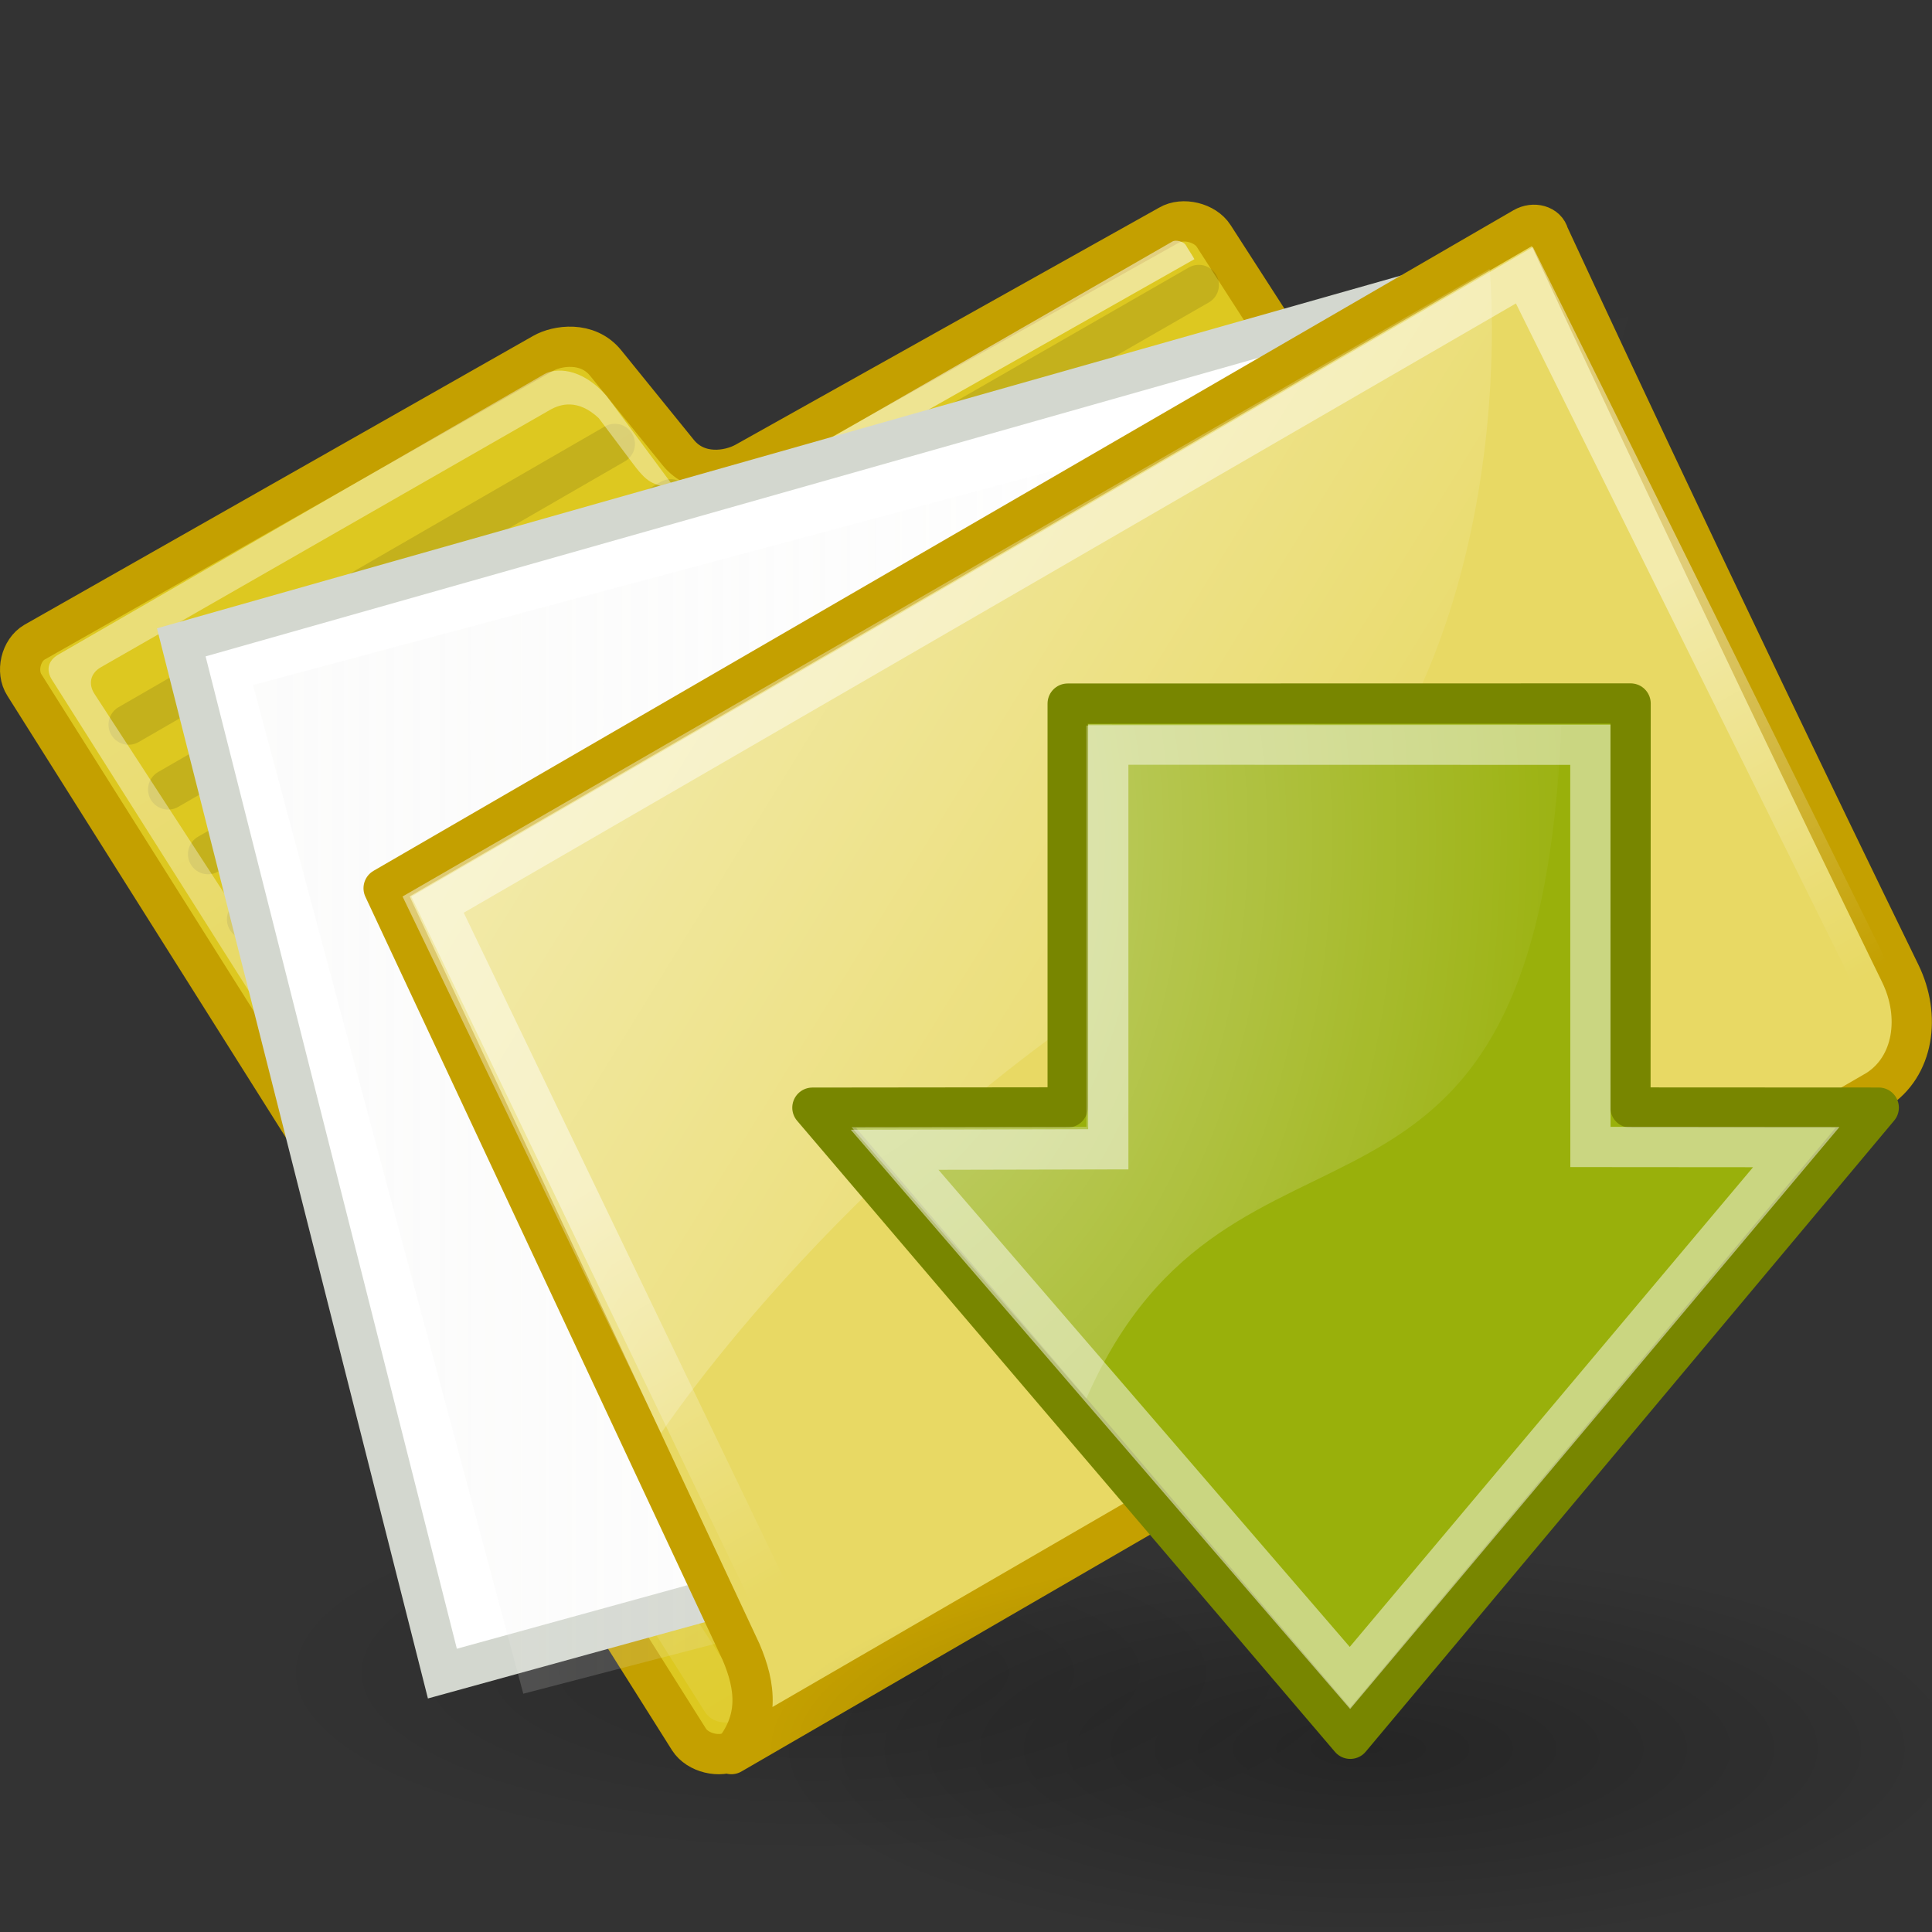 <?xml version="1.0" encoding="UTF-8" standalone="no"?>
<!-- Created with Inkscape (http://www.inkscape.org/) -->
<svg
   xmlns:dc="http://purl.org/dc/elements/1.1/"
   xmlns:cc="http://web.resource.org/cc/"
   xmlns:rdf="http://www.w3.org/1999/02/22-rdf-syntax-ns#"
   xmlns:svg="http://www.w3.org/2000/svg"
   xmlns="http://www.w3.org/2000/svg"
   xmlns:xlink="http://www.w3.org/1999/xlink"
   xmlns:sodipodi="http://inkscape.sourceforge.net/DTD/sodipodi-0.dtd"
   xmlns:inkscape="http://www.inkscape.org/namespaces/inkscape"
   width="48px"
   height="48px"
   id="svg5616"
   sodipodi:version="0.32"
   inkscape:version="0.42"
   sodipodi:docbase="/home/rcollier/Desktop/iFolder Icons/scalable"
   sodipodi:docname="ifolder-download.svg">
  <rect width="100%" height="100%" fill="#333333" stroke="none"/>
  <defs
     id="defs5618"><linearGradient
   inkscape:collect="always"
   xlink:href="#linearGradient5216"
   id="linearGradient12598"
   gradientUnits="userSpaceOnUse"
   gradientTransform="translate(-330.724,158.907)"
   x1="-585.672"
   y1="-72.224"
   x2="-565.294"
   y2="-59.673" />
<linearGradient
   inkscape:collect="always"
   xlink:href="#linearGradient319"
   id="linearGradient12596"
   gradientUnits="userSpaceOnUse"
   gradientTransform="matrix(1.141,-0.659,0.408,0.707,-942.568,90.492)"
   x1="13.036"
   y1="32.567"
   x2="12.854"
   y2="46.689" />
<linearGradient
   inkscape:collect="always"
   xlink:href="#linearGradient10891"
   id="linearGradient12594"
   gradientUnits="userSpaceOnUse"
   gradientTransform="translate(118.465,56.618)"
   x1="-1047.835"
   y1="46.939"
   x2="-1011.613"
   y2="46.939" />
<linearGradient
   inkscape:collect="always"
   xlink:href="#linearGradient3983"
   id="linearGradient12592"
   gradientUnits="userSpaceOnUse"
   gradientTransform="matrix(1.314,-0.758,0.354,0.614,-942.568,90.492)"
   x1="6.23"
   y1="13.773"
   x2="9.898"
   y2="66.834" />
<radialGradient
   inkscape:collect="always"
   xlink:href="#linearGradient5952"
   id="radialGradient12590"
   gradientUnits="userSpaceOnUse"
   gradientTransform="matrix(1,0,0,0.333,-2.842171e-14,44.08)"
   cx="-781.265"
   cy="66.12"
   fx="-781.265"
   fy="66.12"
   r="14.584" />
<radialGradient
   inkscape:collect="always"
   xlink:href="#linearGradient5952"
   id="radialGradient12795"
   gradientUnits="userSpaceOnUse"
   gradientTransform="matrix(1,0,0,0.333,0,44.08)"
   cx="-781.265"
   cy="66.12"
   fx="-781.265"
   fy="66.12"
   r="14.584" />
<linearGradient
   inkscape:collect="always"
   id="linearGradient8650">
  <stop
     style="stop-color:#ffffff;stop-opacity:1;"
     offset="0"
     id="stop8652" />
  <stop
     style="stop-color:#ffffff;stop-opacity:0;"
     offset="1"
     id="stop8654" />
</linearGradient>
<radialGradient
   inkscape:collect="always"
   xlink:href="#linearGradient8650"
   id="radialGradient12797"
   gradientUnits="userSpaceOnUse"
   gradientTransform="matrix(-2.922367e-16,1.595,1.214,2.223992e-16,17.381,-4.683)"
   cx="15.987"
   cy="1.535"
   fx="15.987"
   fy="1.535"
   r="17.171" />
<linearGradient
   inkscape:collect="always"
   id="linearGradient7545">
  <stop
     style="stop-color:#c60808;stop-opacity:1;"
     offset="0"
     id="stop7547" />
  <stop
     style="stop-color:#c60808;stop-opacity:0;"
     offset="1"
     id="stop7549" />
</linearGradient>
<radialGradient
   inkscape:collect="always"
   xlink:href="#linearGradient5952"
   id="radialGradient12779"
   gradientUnits="userSpaceOnUse"
   gradientTransform="matrix(1,0,0,0.333,0,44.08)"
   cx="-781.265"
   cy="66.12"
   fx="-781.265"
   fy="66.12"
   r="14.584" />
<linearGradient
   id="linearGradient2479">
  <stop
     id="stop2481"
     offset="0"
     style="stop-color:#ffe69b;stop-opacity:1;" />
  <stop
     id="stop2483"
     offset="1"
     style="stop-color:#ffffff;stop-opacity:1;" />
</linearGradient>
<linearGradient
   inkscape:collect="always"
   xlink:href="#linearGradient2479"
   id="linearGradient12785"
   gradientUnits="userSpaceOnUse"
   x1="43.936"
   y1="53.836"
   x2="20.065"
   y2="-8.563" />
<linearGradient
   id="linearGradient2536">
  <stop
     id="stop2538"
     offset="0"
     style="stop-color:#a40000;stop-opacity:1;" />
  <stop
     id="stop2540"
     offset="1"
     style="stop-color:#ff1717;stop-opacity:1;" />
</linearGradient>
<linearGradient
   inkscape:collect="always"
   xlink:href="#linearGradient2536"
   id="linearGradient12783"
   gradientUnits="userSpaceOnUse"
   x1="36.918"
   y1="66.288"
   x2="19.071"
   y2="5.541" />
<linearGradient
   id="linearGradient4126">
  <stop
     style="stop-color:#ffffff;stop-opacity:1;"
     offset="0"
     id="stop4128" />
  <stop
     style="stop-color:#ffffff;stop-opacity:0.165;"
     offset="1"
     id="stop4130" />
</linearGradient>
<radialGradient
   inkscape:collect="always"
   xlink:href="#linearGradient4126"
   id="radialGradient12781"
   gradientUnits="userSpaceOnUse"
   gradientTransform="matrix(1,0,0,0.5,-1.181308e-12,20)"
   cx="23.857"
   cy="40"
   fx="23.857"
   fy="40"
   r="17.143" />
<linearGradient
   id="linearGradient4650"
   inkscape:collect="always">
  <stop
     id="stop4652"
     offset="0"
     style="stop-color:#c6c6c6;stop-opacity:1;" />
  <stop
     id="stop4654"
     offset="1"
     style="stop-color:#c6c6c6;stop-opacity:0;" />
</linearGradient>
<linearGradient
   inkscape:collect="always"
   xlink:href="#linearGradient4650"
   id="linearGradient12755"
   gradientUnits="userSpaceOnUse"
   x1="6.526"
   y1="1.39"
   x2="29.94"
   y2="37.964" />
<linearGradient
   inkscape:collect="always"
   xlink:href="#linearGradient2111"
   id="linearGradient12753"
   gradientUnits="userSpaceOnUse"
   x1="8.088"
   y1="3.362"
   x2="14.409"
   y2="12.373" />
<linearGradient
   inkscape:collect="always"
   xlink:href="#linearGradient2111"
   id="linearGradient12751"
   gradientUnits="userSpaceOnUse"
   x1="17.987"
   y1="3.362"
   x2="24.309"
   y2="12.373" />
<linearGradient
   inkscape:collect="always"
   xlink:href="#linearGradient2111"
   id="linearGradient12749"
   gradientUnits="userSpaceOnUse"
   x1="13.037"
   y1="-1.588"
   x2="19.359"
   y2="7.423" />
<linearGradient
   id="linearGradient2111">
  <stop
     id="stop2113"
     offset="0"
     style="stop-color:#838383;stop-opacity:1;" />
  <stop
     id="stop2115"
     offset="1"
     style="stop-color:#000000;stop-opacity:1;" />
</linearGradient>
<linearGradient
   inkscape:collect="always"
   xlink:href="#linearGradient2111"
   id="linearGradient12747"
   gradientUnits="userSpaceOnUse"
   x1="13.037"
   y1="8.312"
   x2="19.359"
   y2="17.323" />
<linearGradient
   id="linearGradient42174">
  <stop
     id="stop42176"
     offset="0"
     style="stop-color:#a0a0a0;stop-opacity:1;" />
  <stop
     id="stop42178"
     offset="1"
     style="stop-color:#ffffff;stop-opacity:1;" />
</linearGradient>
<linearGradient
   inkscape:collect="always"
   xlink:href="#linearGradient42174"
   id="linearGradient12745"
   gradientUnits="userSpaceOnUse"
   x1="6.342"
   y1="7.789"
   x2="22.218"
   y2="25.884" />
<linearGradient
   id="linearGradient2145">
  <stop
     id="stop2147"
     offset="0"
     style="stop-color:#fffffd;stop-opacity:1;" />
  <stop
     id="stop2149"
     offset="1"
     style="stop-color:#cbcbc9;stop-opacity:1;" />
</linearGradient>
<radialGradient
   inkscape:collect="always"
   xlink:href="#linearGradient2145"
   id="radialGradient12743"
   gradientUnits="userSpaceOnUse"
   cx="11.902"
   cy="10.045"
   fx="11.902"
   fy="10.045"
   r="29.293" />
<linearGradient
   id="linearGradient2152">
  <stop
     style="stop-color:#9aa29a;stop-opacity:1;"
     offset="0"
     id="stop2154" />
  <stop
     style="stop-color:#b5beb5;stop-opacity:1;"
     offset="1"
     id="stop2156" />
</linearGradient>
<linearGradient
   inkscape:collect="always"
   xlink:href="#linearGradient2152"
   id="linearGradient12741"
   gradientUnits="userSpaceOnUse"
   gradientTransform="matrix(1.91,0,0,0.593,-10.062,-1.766)"
   x1="8.916"
   y1="37.197"
   x2="9.886"
   y2="52.091" />
<linearGradient
   id="linearGradient4642"
   inkscape:collect="always">
  <stop
     id="stop4644"
     offset="0"
     style="stop-color:#000000;stop-opacity:1;" />
  <stop
     id="stop4646"
     offset="1"
     style="stop-color:#000000;stop-opacity:0;" />
</linearGradient>
<radialGradient
   inkscape:collect="always"
   xlink:href="#linearGradient4642"
   id="radialGradient12739"
   gradientUnits="userSpaceOnUse"
   cx="23.75"
   cy="31"
   fx="23.75"
   fy="31"
   r="11.5" />
<linearGradient
   id="linearGradient2380">
  <stop
     id="stop2382"
     offset="0"
     style="stop-color:#b9cfe7;stop-opacity:1" />
  <stop
     id="stop2384"
     offset="1"
     style="stop-color:#729fcf;stop-opacity:1" />
</linearGradient>
<linearGradient
   id="linearGradient2831">
  <stop
     id="stop2833"
     offset="0"
     style="stop-color:#3465a4;stop-opacity:1;" />
  <stop
     style="stop-color:#5b86be;stop-opacity:1;"
     offset="0.333"
     id="stop2855" />
  <stop
     id="stop2835"
     offset="1"
     style="stop-color:#83a8d8;stop-opacity:0;" />
</linearGradient>
<radialGradient
   inkscape:collect="always"
   xlink:href="#linearGradient5952"
   id="radialGradient5702"
   gradientUnits="userSpaceOnUse"
   gradientTransform="matrix(1,0,0,0.333,6.387666e-13,44.08)"
   cx="-781.265"
   cy="66.12"
   fx="-781.265"
   fy="66.12"
   r="14.584" />
<linearGradient
   inkscape:collect="always"
   id="linearGradient5216">
  <stop
     style="stop-color:#ffffff;stop-opacity:1;"
     offset="0"
     id="stop5218" />
  <stop
     style="stop-color:#ffffff;stop-opacity:0;"
     offset="1"
     id="stop5220" />
</linearGradient>
<linearGradient
   inkscape:collect="always"
   id="linearGradient319">
  <stop
     style="stop-color:#ffffff;stop-opacity:1;"
     offset="0"
     id="stop320" />
  <stop
     style="stop-color:#ffffff;stop-opacity:0;"
     offset="1"
     id="stop321" />
</linearGradient>
<linearGradient
   inkscape:collect="always"
   id="linearGradient10891">
  <stop
     style="stop-color:#eeeeec;stop-opacity:1;"
     offset="0"
     id="stop10893" />
  <stop
     style="stop-color:#eeeeec;stop-opacity:0;"
     offset="1"
     id="stop10895" />
</linearGradient>
<linearGradient
   id="linearGradient3983">
  <stop
     id="stop3984"
     offset="0"
     style="stop-color:#ffffff;stop-opacity:0.876;" />
  <stop
     id="stop3985"
     offset="1"
     style="stop-color:#fffffe;stop-opacity:0;" />
</linearGradient>
<linearGradient
   inkscape:collect="always"
   id="linearGradient5952">
  <stop
     style="stop-color:#000000;stop-opacity:1;"
     offset="0"
     id="stop5954" />
  <stop
     style="stop-color:#000000;stop-opacity:0;"
     offset="1"
     id="stop5956" />
</linearGradient>
<linearGradient
   inkscape:collect="always"
   xlink:href="#linearGradient5216"
   id="linearGradient6624"
   gradientUnits="userSpaceOnUse"
   gradientTransform="matrix(0.943,0,0,0.943,570.403,77.442)"
   x1="-585.672"
   y1="-72.224"
   x2="-565.294"
   y2="-59.673" />
<linearGradient
   inkscape:collect="always"
   xlink:href="#linearGradient319"
   id="linearGradient6627"
   gradientUnits="userSpaceOnUse"
   gradientTransform="matrix(1.091,-0.625,0.39,0.671,-6.392,12.465)"
   x1="13.036"
   y1="32.567"
   x2="12.854"
   y2="46.689" />
<linearGradient
   inkscape:collect="always"
   xlink:href="#linearGradient10891"
   id="linearGradient6631"
   gradientUnits="userSpaceOnUse"
   gradientTransform="matrix(0.943,0,0,0.943,994.885,-19.315)"
   x1="-1047.835"
   y1="46.939"
   x2="-1011.613"
   y2="46.939" />
<linearGradient
   inkscape:collect="always"
   xlink:href="#linearGradient3983"
   id="linearGradient6637"
   gradientUnits="userSpaceOnUse"
   gradientTransform="matrix(1.239,-0.716,0.334,0.579,-6.166,12.644)"
   x1="6.23"
   y1="13.773"
   x2="9.898"
   y2="66.834" />
<linearGradient
   inkscape:collect="always"
   xlink:href="#linearGradient2152"
   id="linearGradient6711"
   gradientUnits="userSpaceOnUse"
   gradientTransform="matrix(1.876,0,0,0.582,-0.1,5.341)"
   x1="8.916"
   y1="37.197"
   x2="9.886"
   y2="52.091" />
<linearGradient
   inkscape:collect="always"
   xlink:href="#linearGradient4650"
   id="linearGradient6714"
   gradientUnits="userSpaceOnUse"
   x1="6.526"
   y1="1.39"
   x2="29.94"
   y2="37.964" />
<radialGradient
   inkscape:collect="always"
   xlink:href="#linearGradient2145"
   id="radialGradient6716"
   gradientUnits="userSpaceOnUse"
   cx="11.902"
   cy="10.045"
   fx="11.902"
   fy="10.045"
   r="29.293" />
<linearGradient
   inkscape:collect="always"
   xlink:href="#linearGradient42174"
   id="linearGradient6718"
   gradientUnits="userSpaceOnUse"
   x1="6.342"
   y1="7.789"
   x2="22.218"
   y2="25.884" />
<linearGradient
   inkscape:collect="always"
   xlink:href="#linearGradient2111"
   id="linearGradient7446"
   gradientUnits="userSpaceOnUse"
   x1="8.088"
   y1="3.362"
   x2="14.409"
   y2="12.373" />
<linearGradient
   inkscape:collect="always"
   xlink:href="#linearGradient2111"
   id="linearGradient7448"
   gradientUnits="userSpaceOnUse"
   x1="17.987"
   y1="3.362"
   x2="24.309"
   y2="12.373" />
<linearGradient
   inkscape:collect="always"
   xlink:href="#linearGradient2111"
   id="linearGradient7450"
   gradientUnits="userSpaceOnUse"
   x1="13.037"
   y1="8.312"
   x2="19.359"
   y2="17.323" />
<linearGradient
   inkscape:collect="always"
   xlink:href="#linearGradient2111"
   id="linearGradient7452"
   gradientUnits="userSpaceOnUse"
   x1="13.037"
   y1="-1.588"
   x2="19.359"
   y2="7.423" />
<linearGradient
   inkscape:collect="always"
   xlink:href="#linearGradient2536"
   id="linearGradient7525"
   gradientUnits="userSpaceOnUse"
   x1="36.918"
   y1="66.288"
   x2="19.071"
   y2="5.541" />
<linearGradient
   inkscape:collect="always"
   xlink:href="#linearGradient2479"
   id="linearGradient7527"
   gradientUnits="userSpaceOnUse"
   x1="43.936"
   y1="53.836"
   x2="20.065"
   y2="-8.563" />
<linearGradient
   inkscape:collect="always"
   xlink:href="#linearGradient2479"
   id="linearGradient7531"
   gradientUnits="userSpaceOnUse"
   x1="43.936"
   y1="53.836"
   x2="20.065"
   y2="-8.563" />
<linearGradient
   inkscape:collect="always"
   xlink:href="#linearGradient7545"
   id="linearGradient7551"
   x1="38.911"
   y1="65.088"
   x2="34.875"
   y2="56.996"
   gradientUnits="userSpaceOnUse" />
<linearGradient
   inkscape:collect="always"
   xlink:href="#linearGradient7545"
   id="linearGradient7585"
   gradientUnits="userSpaceOnUse"
   x1="38.911"
   y1="65.088"
   x2="34.875"
   y2="56.996" />
<linearGradient
   inkscape:collect="always"
   xlink:href="#linearGradient7545"
   id="linearGradient7605"
   gradientUnits="userSpaceOnUse"
   x1="38.911"
   y1="65.088"
   x2="34.875"
   y2="56.996" />

	
		
		
		
		
		
		
		
		
		
		
		
		
		
		
		
		
		
		
		
		
		
		
		
		
		
		
		
		
		
		
		
		
		
		
		
		
		
		
		
		
	
  


  


  


  


  


  


  


  


  


  


  


  


  


  


  


  


  


  


  


  


  


  


  


  


  



  



  



  



  



  



  



  



  



  



  


  


  


</defs>
  <sodipodi:namedview
     id="base"
     pagecolor="#ffffff"
     bordercolor="#666666"
     borderopacity="1.0"
     inkscape:pageopacity="0.0"
     inkscape:pageshadow="2"
     inkscape:zoom="1.0000000"
     inkscape:cx="29.879673"
     inkscape:cy="20.896800"
     inkscape:current-layer="layer1"
     showgrid="false"
     inkscape:grid-bbox="true"
     inkscape:document-units="px"
     inkscape:window-width="1327"
     inkscape:window-height="1009"
     inkscape:window-x="128"
     inkscape:window-y="24"
     showborder="false"
     showguides="true"
     inkscape:guide-bbox="true" />
  <g
     id="layer1"
     inkscape:label="Layer 1"
     inkscape:groupmode="layer">
    <path
       transform="matrix(0.943,0,0,0.943,757.026,-20.776)"
       d="M -766.681 66.12 A 14.584 4.861 0 1 1  -795.849,66.12 A 14.584 4.861 0 1 1  -766.681 66.12 z"
       sodipodi:ry="4.8613591"
       sodipodi:rx="14.584078"
       sodipodi:cy="66.119614"
       sodipodi:cx="-781.26459"
       id="path12245"
       style="opacity:0.165;fill:url(#radialGradient5702);fill-opacity:1;stroke:none;stroke-width:1;stroke-linecap:butt;stroke-linejoin:miter;stroke-miterlimit:10;stroke-dasharray:none;stroke-dashoffset:0;stroke-opacity:1"
       sodipodi:type="arc" />
    <path
       sodipodi:nodetypes="ccccccssssccc"
       style="fill:#ddc820;fill-opacity:1;fill-rule:nonzero;stroke:#c4a000;stroke-width:1;stroke-linecap:round;stroke-linejoin:round;stroke-miterlimit:4;stroke-dasharray:none;stroke-opacity:1"
       id="path12129"
       d="M 17.119,43.218 C 17.333,43.552 17.887,43.687 18.227,43.488 L 43.824,28.542 C 44.164,28.343 44.29,27.811 44.076,27.477 L 30.154,5.863 C 29.94,5.529 29.386,5.394 29.046,5.593 L 18.515,11.487 C 18.114,11.711 17.331,11.837 16.848,11.241 L 15.046,9.017 C 14.596,8.462 13.838,8.584 13.495,8.779 L 0.857,15.955 C 0.517,16.153 0.391,16.686 0.606,17.019 L 17.119,43.218 z " />
    <path
       style="opacity:0.114;color:#000000;fill:#729fcf;fill-opacity:1;fill-rule:nonzero;stroke:#000000;stroke-width:1;stroke-linecap:round;stroke-linejoin:round;marker:none;marker-start:none;marker-mid:none;marker-end:none;stroke-miterlimit:4;stroke-dasharray:none;stroke-dashoffset:0;stroke-opacity:1;visibility:visible;display:inline;overflow:visible"
       d="M 10.088,29.276 L 34.817,14.998"
       id="path12131"
       sodipodi:nodetypes="cc" />
    <path
       style="opacity:0.114;color:#000000;fill:#729fcf;fill-opacity:1;fill-rule:nonzero;stroke:#000000;stroke-width:1;stroke-linecap:round;stroke-linejoin:round;marker:none;marker-start:none;marker-mid:none;marker-end:none;stroke-miterlimit:4;stroke-dasharray:none;stroke-dashoffset:0;stroke-opacity:1;visibility:visible;display:inline;overflow:visible"
       d="M 8.05,26.094 L 32.928,11.731"
       id="path12133"
       sodipodi:nodetypes="cc" />
    <path
       sodipodi:nodetypes="cc"
       id="path12135"
       d="M 5.17,21.221 L 29.784,7.08"
       style="opacity:0.114;color:#000000;fill:#729fcf;fill-opacity:1;fill-rule:nonzero;stroke:#000000;stroke-width:1;stroke-linecap:round;stroke-linejoin:round;marker:none;marker-start:none;marker-mid:none;marker-end:none;stroke-miterlimit:4;stroke-dasharray:none;stroke-dashoffset:0;stroke-opacity:1;visibility:visible;display:inline;overflow:visible" />
    <path
       sodipodi:nodetypes="cc"
       id="path12137"
       d="M 14.936,37.371 L 39.537,23.168"
       style="opacity:0.114;color:#000000;fill:#729fcf;fill-opacity:1;fill-rule:nonzero;stroke:#000000;stroke-width:1;stroke-linecap:round;stroke-linejoin:round;marker:none;marker-start:none;marker-mid:none;marker-end:none;stroke-miterlimit:4;stroke-dasharray:none;stroke-dashoffset:0;stroke-opacity:1;visibility:visible;display:inline;overflow:visible" />
    <path
       sodipodi:nodetypes="cc"
       id="path12141"
       d="M 7.107,24.46 L 31.984,10.097"
       style="opacity:0.114;color:#000000;fill:#729fcf;fill-opacity:1;fill-rule:nonzero;stroke:#000000;stroke-width:1;stroke-linecap:round;stroke-linejoin:round;marker:none;marker-start:none;marker-mid:none;marker-end:none;stroke-miterlimit:4;stroke-dasharray:none;stroke-dashoffset:0;stroke-opacity:1;visibility:visible;display:inline;overflow:visible" />
    <path
       style="opacity:0.114;color:#000000;fill:#729fcf;fill-opacity:1;fill-rule:nonzero;stroke:#000000;stroke-width:1;stroke-linecap:round;stroke-linejoin:round;marker:none;marker-start:none;marker-mid:none;marker-end:none;stroke-miterlimit:4;stroke-dasharray:none;stroke-dashoffset:0;stroke-opacity:1;visibility:visible;display:inline;overflow:visible"
       d="M 6.138,22.841 L 31.04,8.463"
       id="path12143"
       sodipodi:nodetypes="cc" />
    <path
       style="opacity:0.114;color:#000000;fill:#729fcf;fill-opacity:1;fill-rule:nonzero;stroke:#000000;stroke-width:1;stroke-linecap:round;stroke-linejoin:round;marker:none;marker-start:none;marker-mid:none;marker-end:none;stroke-miterlimit:4;stroke-dasharray:none;stroke-dashoffset:0;stroke-opacity:1;visibility:visible;display:inline;overflow:visible"
       d="M 4.178,19.614 L 16.664,12.406"
       id="path12145"
       sodipodi:nodetypes="cc" />
    <path
       sodipodi:nodetypes="cc"
       id="path12147"
       d="M 3.195,18.003 L 15.275,11.029"
       style="opacity:0.114;color:#000000;fill:#729fcf;fill-opacity:1;fill-rule:nonzero;stroke:#000000;stroke-width:1;stroke-linecap:round;stroke-linejoin:round;marker:none;marker-start:none;marker-mid:none;marker-end:none;stroke-miterlimit:4;stroke-dasharray:none;stroke-dashoffset:0;stroke-opacity:1;visibility:visible;display:inline;overflow:visible" />
    <path
       sodipodi:nodetypes="cc"
       id="path12149"
       d="M 12.999,34.132 L 37.649,19.9"
       style="opacity:0.114;color:#000000;fill:#729fcf;fill-opacity:1;fill-rule:nonzero;stroke:#000000;stroke-width:1;stroke-linecap:round;stroke-linejoin:round;marker:none;marker-start:none;marker-mid:none;marker-end:none;stroke-miterlimit:4;stroke-dasharray:none;stroke-dashoffset:0;stroke-opacity:1;visibility:visible;display:inline;overflow:visible" />
    <path
       style="opacity:0.114;color:#000000;fill:#729fcf;fill-opacity:1;fill-rule:nonzero;stroke:#000000;stroke-width:1;stroke-linecap:round;stroke-linejoin:round;marker:none;marker-start:none;marker-mid:none;marker-end:none;stroke-miterlimit:4;stroke-dasharray:none;stroke-dashoffset:0;stroke-opacity:1;visibility:visible;display:inline;overflow:visible"
       d="M 12.025,32.515 L 36.705,18.266"
       id="path12151"
       sodipodi:nodetypes="cc" />
    <path
       sodipodi:nodetypes="cc"
       id="path12153"
       d="M 11.031,30.91 L 35.761,16.632"
       style="opacity:0.114;color:#000000;fill:#729fcf;fill-opacity:1;fill-rule:nonzero;stroke:#000000;stroke-width:1;stroke-linecap:round;stroke-linejoin:round;marker:none;marker-start:none;marker-mid:none;marker-end:none;stroke-miterlimit:4;stroke-dasharray:none;stroke-dashoffset:0;stroke-opacity:1;visibility:visible;display:inline;overflow:visible" />
    <path
       sodipodi:nodetypes="cc"
       id="path12155"
       d="M 9.119,27.656 L 33.873,13.364"
       style="opacity:0.114;color:#000000;fill:#729fcf;fill-opacity:1;fill-rule:nonzero;stroke:#000000;stroke-width:1;stroke-linecap:round;stroke-linejoin:round;marker:none;marker-start:none;marker-mid:none;marker-end:none;stroke-miterlimit:4;stroke-dasharray:none;stroke-dashoffset:0;stroke-opacity:1;visibility:visible;display:inline;overflow:visible" />
    <path
       style="opacity:0.114;color:#000000;fill:#729fcf;fill-opacity:1;fill-rule:nonzero;stroke:#000000;stroke-width:1;stroke-linecap:round;stroke-linejoin:round;marker:none;marker-start:none;marker-mid:none;marker-end:none;stroke-miterlimit:4;stroke-dasharray:none;stroke-dashoffset:0;stroke-opacity:1;visibility:visible;display:inline;overflow:visible"
       d="M 13.942,35.766 L 38.592,21.534"
       id="path12157"
       sodipodi:nodetypes="cc" />
    <path
       sodipodi:nodetypes="cccccccccscccccc"
       id="path12161"
       d="M 18.466,42.198 C 18.626,42.445 18.563,42.708 18.255,42.773 L 18.255,42.773 C 17.946,42.838 17.669,42.771 17.508,42.524 L 1.296,16.897 C 1.135,16.65 1.194,16.41 1.449,16.263 L 13.523,9.296 C 13.778,9.148 14.426,9.101 15.073,9.841 L 16.807,12.184 C 16.238,12.005 16.143,12.076 15.74,11.539 L 14.877,10.39 C 14.355,9.899 13.914,10.039 13.659,10.187 L 2.504,16.579 C 2.249,16.726 2.186,16.989 2.346,17.237 L 18.604,42.231 L 18.466,42.198 z "
       style="opacity:0.451;color:#000000;fill:url(#linearGradient6637);fill-opacity:1;fill-rule:nonzero;stroke:none;stroke-width:1.214;stroke-linecap:butt;stroke-linejoin:miter;marker:none;marker-start:none;marker-mid:none;marker-end:none;stroke-miterlimit:4;stroke-dashoffset:0;stroke-opacity:1;visibility:visible;display:block;overflow:visible" />
    <g
       inkscape:export-ydpi="74.800003"
       inkscape:export-xdpi="74.800003"
       inkscape:export-filename="/home/jimmac/ximian_art/icons/nautilus/suse93/gnome-fs-directory.png"
       transform="matrix(0.85,-0.491,0.535,0.825,-10.65,19.578)"
       id="g12163"
       style="fill:#ffffff;fill-opacity:0.757;fill-rule:nonzero;stroke:none;stroke-width:0.999;stroke-miterlimit:4">
      <path
         sodipodi:nodetypes="cscscs"
         id="path12165"
         d="M 41.816,8.536 C 41.821,8.439 41.688,8.289 41.581,8.289 L 29.151,8.266 C 29.151,8.266 30.063,8.851 31.352,8.862 L 41.805,8.954 C 41.816,8.743 41.807,8.698 41.816,8.536 z "
         style="fill:#ffffff;fill-opacity:0.508" />
    </g>
    <path
       style="fill:#ffffff;fill-opacity:1;stroke:#d3d7cf;stroke-width:1;stroke-linecap:butt;stroke-linejoin:miter;stroke-miterlimit:10;stroke-dashoffset:0;stroke-opacity:1"
       d="M 4.504,15.959 L 37.518,6.597 L 29.65,36.438 L 10.991,41.58 L 4.504,15.959 z "
       id="path12167"
       sodipodi:nodetypes="ccccc" />
    <path
       style="opacity:0.213;fill:url(#linearGradient6631);fill-opacity:1;stroke:none;stroke-width:1;stroke-linecap:butt;stroke-linejoin:miter;stroke-miterlimit:10;stroke-dashoffset:0;stroke-opacity:1"
       d="M 6.286,17.019 L 40.46,7.862 L 32.316,37.051 L 13.001,42.08 L 6.286,17.019 z "
       id="path12169"
       sodipodi:nodetypes="ccccc" />
    <path
       inkscape:export-ydpi="74.800003"
       inkscape:export-xdpi="74.800003"
       inkscape:export-filename="/home/jimmac/ximian_art/icons/nautilus/suse93/gnome-fs-directory.png"
       sodipodi:nodetypes="cscccscc"
       id="path12171"
       d="M 46.63,27.085 C 47.552,26.502 47.726,25.241 47.213,24.188 C 42.371,14.26 38.48,5.838 38.48,5.838 C 38.422,5.599 38.106,5.509 37.849,5.658 L 9.531,22.068 C 9.531,22.068 18.408,41.034 18.408,41.034 C 18.781,41.901 18.882,42.749 18.17,43.58 L 46.63,27.085 z "
       style="color:#000000;fill:#e8d964;fill-opacity:1;fill-rule:nonzero;stroke:#c4a000;stroke-width:1;stroke-linecap:butt;stroke-linejoin:round;marker:none;marker-start:none;marker-mid:none;marker-end:none;stroke-miterlimit:4;stroke-dasharray:none;stroke-dashoffset:0;stroke-opacity:1;visibility:visible;display:block" />
    <path
       style="opacity:0.466;fill:none;fill-opacity:1;fill-rule:evenodd;stroke:url(#linearGradient6627);stroke-width:1px;stroke-linecap:round;stroke-linejoin:miter;stroke-opacity:1"
       d="M 10.87,22.476 L 37.874,6.839 L 46.261,23.782 C 46.714,24.697 46.883,26.045 45.705,26.72 C 44.155,27.608 21.936,40.618 19.686,41.908 C 19.726,41.533 19.177,39.749 19.17,39.735 L 10.87,22.476 z "
       id="path12173"
       sodipodi:nodetypes="ccsscsc" />
    <path
       style="opacity:0.457;fill:url(#linearGradient6624);fill-opacity:1;fill-rule:evenodd;stroke:none;stroke-width:1px;stroke-linecap:butt;stroke-linejoin:miter;stroke-opacity:1"
       d="M 10.001,22.273 L 16.427,35.605 C 16.427,35.605 21.249,28.302 29.722,23.41 C 38.195,18.518 37.009,6.68 37.009,6.68 L 10.001,22.273 z "
       id="path12175"
       sodipodi:nodetypes="ccccc" />
    <path
       sodipodi:type="arc"
       style="opacity:0.271;fill:url(#radialGradient12779);fill-opacity:1;stroke:none;stroke-width:1;stroke-linecap:butt;stroke-linejoin:miter;stroke-miterlimit:10;stroke-dasharray:none;stroke-dashoffset:0;stroke-opacity:1"
       id="path12757"
       sodipodi:cx="-781.26459"
       sodipodi:cy="66.119614"
       sodipodi:rx="14.584078"
       sodipodi:ry="4.8613591"
       d="M -766.681 66.12 A 14.584 4.861 0 1 1  -795.849,66.12 A 14.584 4.861 0 1 1  -766.681 66.12 z"
       transform="matrix(1.025,0,0,1.025,834.79,-24.307)" />
    <path
       sodipodi:nodetypes="cccccccc"
       id="path12789"
       d="M 40.512,17.478 L 26.526,17.481 L 26.526,27.513 L 20.184,27.52 L 33.547,43.2 L 46.677,27.519 L 40.508,27.516 L 40.512,17.478 z "
       style="opacity:1;color:#000000;fill:#99b00b;fill-opacity:1;fill-rule:evenodd;stroke:#788600;stroke-width:1;stroke-linecap:round;stroke-linejoin:round;marker:none;marker-start:none;marker-mid:none;marker-end:none;stroke-miterlimit:10;stroke-dasharray:none;stroke-dashoffset:0;stroke-opacity:1;visibility:visible;display:inline;overflow:visible" />
    <path
       sodipodi:nodetypes="cccccc"
       id="path12791"
       d="M 21.158,28.005 L 26.993,27.996 L 26.991,18.026 L 38.79,18.033 C 38.19,32.328 30.62,26.445 26.989,34.749 L 21.158,28.005 z "
       style="opacity:0.508;color:#000000;fill:url(#radialGradient12797);fill-opacity:1;fill-rule:evenodd;stroke:none;stroke-width:1;stroke-linecap:round;stroke-linejoin:round;marker:none;marker-start:none;marker-mid:none;marker-end:none;stroke-miterlimit:10;stroke-dasharray:none;stroke-dashoffset:0;stroke-opacity:1;visibility:visible;display:inline;overflow:visible" />
    <path
       style="opacity:0.481;color:#000000;fill:none;fill-opacity:1;fill-rule:evenodd;stroke:#ffffff;stroke-width:1;stroke-linecap:butt;stroke-linejoin:miter;marker:none;marker-start:none;marker-mid:none;marker-end:none;stroke-miterlimit:10;stroke-dasharray:none;stroke-dashoffset:0;stroke-opacity:1;visibility:visible;display:inline;overflow:visible"
       d="M 39.512,18.503 L 27.535,18.5 L 27.535,28.554 L 22.227,28.566 L 33.539,41.688 L 44.627,28.5 L 39.514,28.496 L 39.512,18.503 z "
       id="path12793"
       sodipodi:nodetypes="cccccccc" />
  </g>
</svg>
